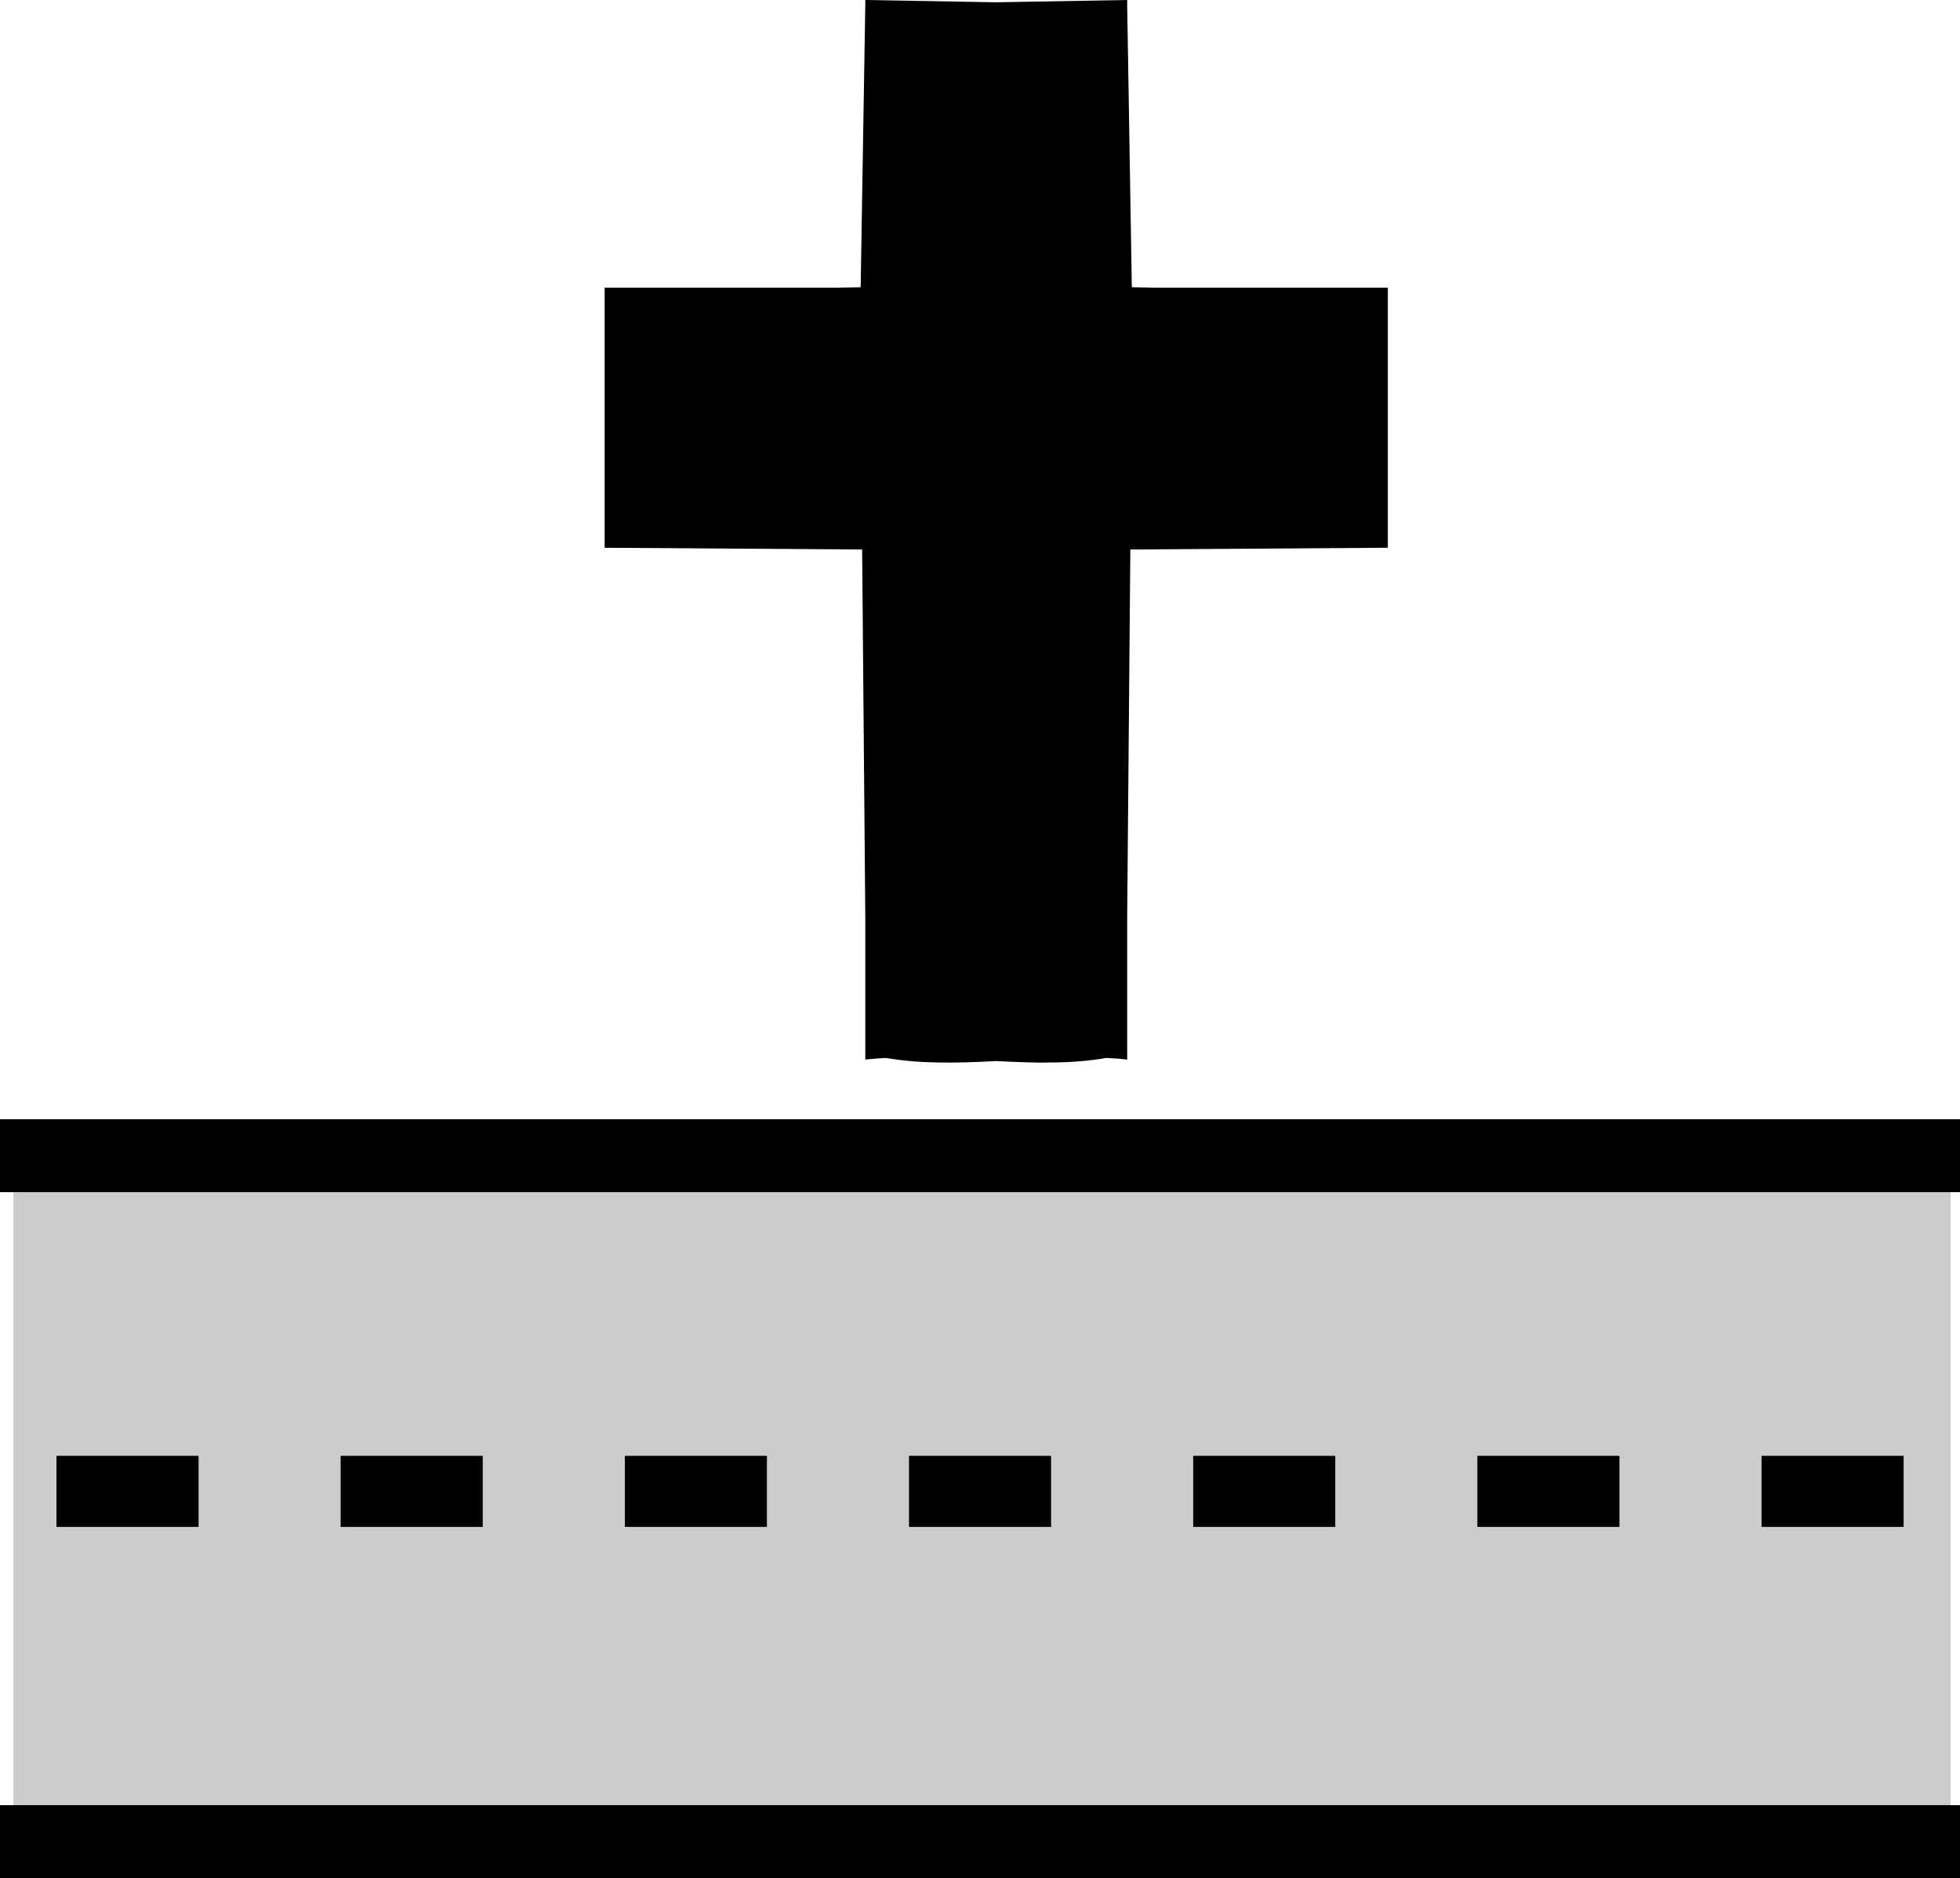 <?xml version="1.0" encoding="UTF-8" standalone="no"?>
<svg xmlns="http://www.w3.org/2000/svg" height="514.754" width="537.064" version="1.0" viewBox="0 0 537.064 514.754">
<path opacity=".2" d="m9.166 315.008a5.487 5.487 0 0 0 -5.486 5.488v184.557a5.487 5.487 0 0 0 5.486 5.488h519.816a5.487 5.487 0 0 0 5.486 -5.488v-184.557a5.487 5.487 0 0 0 -5.486 -5.488z"/>
<path d="m237.102 0v1.254l-1.271 77.473-6.574 0.119h-63.578v71.283l70.559 0.475 0.865 101.027v38.773c1.861-0.214 3.757-0.346 5.666-0.445 9.599 1.675 19.879 1.411 30.213 0.855 10.331 0.555 20.61 0.819 30.207-0.855 1.911 0.099 3.807 0.231 5.67 0.445v-38.713l0.867-101.088 70.557-0.475v-71.283h-63.578l-6.574-0.119-1.271-77.473v-1.254l-35.877 0.627zm-237.102 306.754v20h537.064v-20zm15.475 92.266v19.469h38.934v-19.469zm77.867 0v19.469h38.934v-19.469zm77.869 0v19.469h38.934v-19.469zm77.867 0v19.469h38.934v-19.469zm77.867 0v19.469h38.936v-19.469zm77.869 0v19.469h38.934v-19.469zm77.867 0v19.469h38.934v-19.469zm-482.682 95.734v20h537.064v-20z"/>
</svg>
